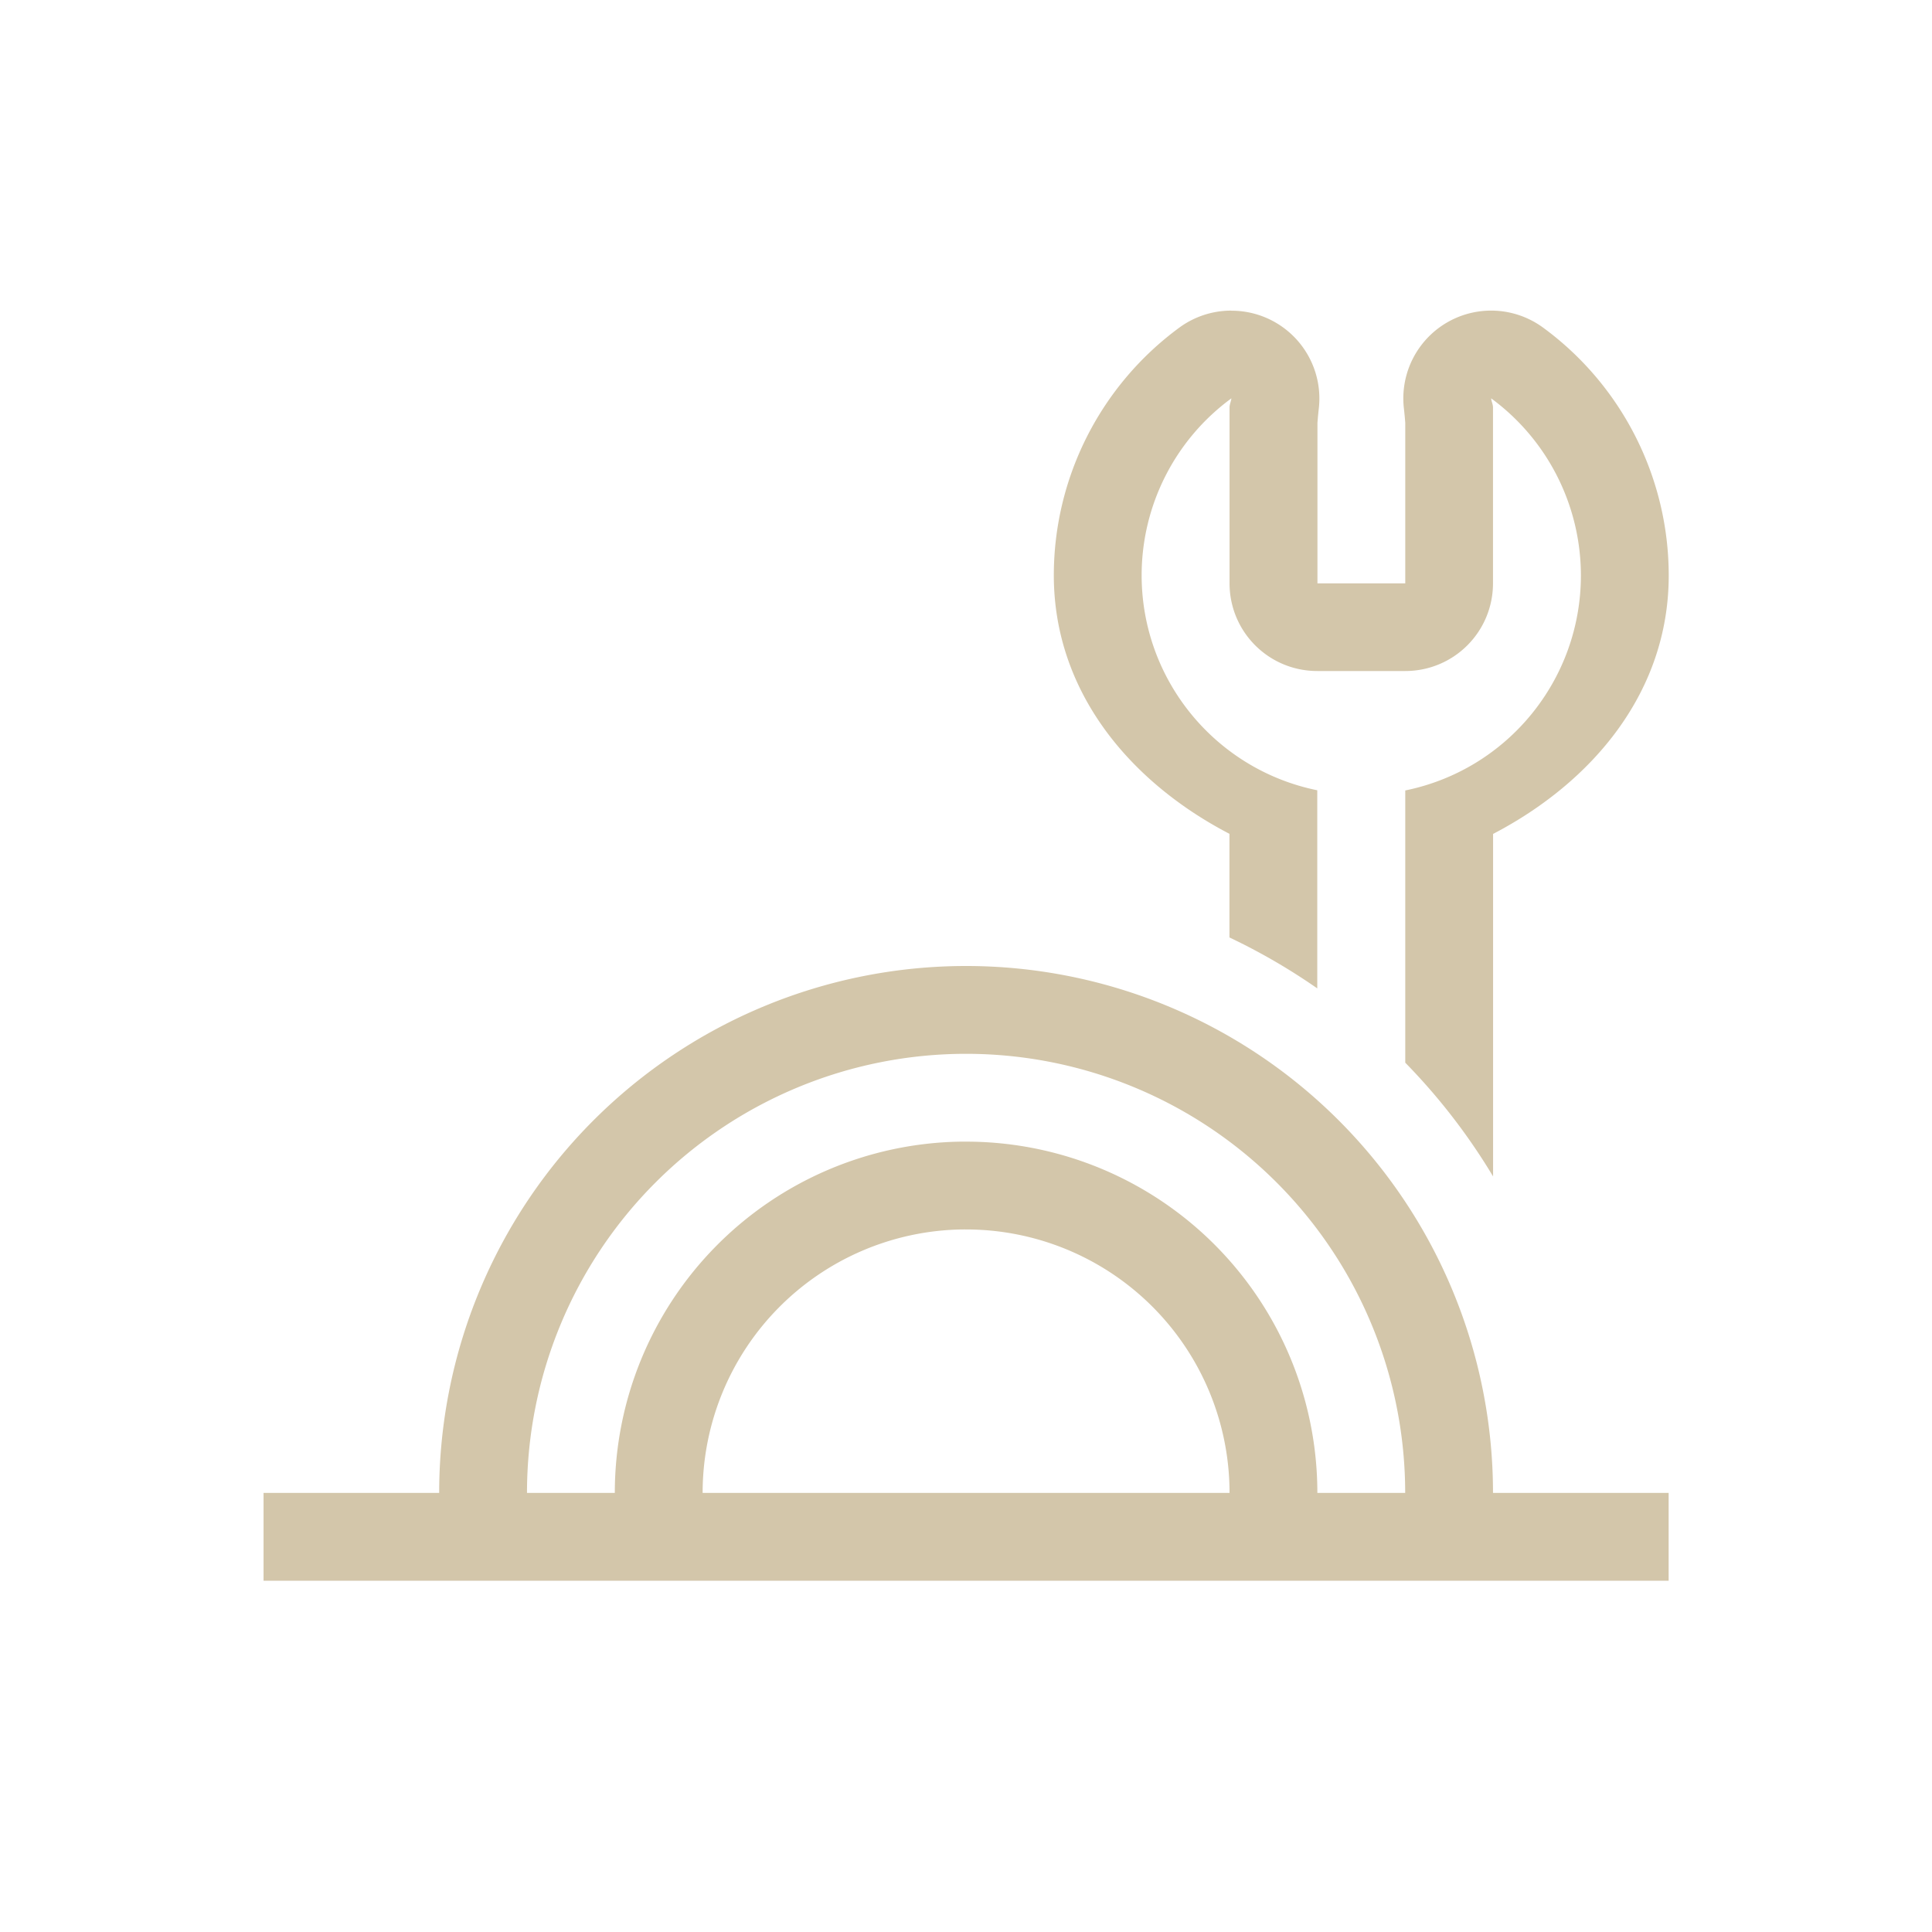 <svg width="22" height="22" version="1.1" xmlns="http://www.w3.org/2000/svg">
 <style id="current-color-scheme" type="text/css">.ColorScheme-Text {
        color:#D3C6AA;
      }</style>
 <path class="ColorScheme-Text" d="m14.02 3.537a1 1 0 0 0-0.59 0.193c-0.898 0.659-1.43 1.708-1.43 2.822 0.001 1.326 0.867 2.353 2 2.943v1.18a7 7 0 0 1 1 0.58v-2.256c-1.163-0.237-1.999-1.26-2-2.447 9.8e-5 -0.796 0.379-1.545 1.022-2.016-4e-3 0.036-0.021 0.068-0.021 0.105v2c0 0.554 0.446 1 1 1h1c0.554 0 1-0.446 1-1v-2c0-0.037-0.018-0.069-0.021-0.105 0.642 0.471 1.021 1.219 1.022 2.016-1.29e-4 1.188-0.836 2.212-2 2.449v3.1a7 7 0 0 1 1 1.295v-3.9c1.134-0.591 2-1.617 2-2.943-1.38e-4 -1.114-0.532-2.164-1.43-2.822a1 1 0 0 0-1.586 0.916c0.013 0.116 0.014 0.148 0.016 0.168v1.828h-1v-1.828c0.002-0.02 0.003-0.052 0.016-0.168a1 1 0 0 0-0.996-1.109zm-3.019 7.463a6 6 0 0 0-6 6h-2v1h16v-1h-2a6 6 0 0 0-6-6zm0 1a5 5 0 0 1 5 5h-1a4 4 0 0 0-4-4 4 4 0 0 0-0.061 0 4 4 0 0 0-3.939 4h-1a5 5 0 0 1 5-5zm-0.053 2a3 3 0 0 1 2e-3 0 3 3 0 0 1 0.051 0 3 3 0 0 1 3 3h-6a3 3 0 0 1 2.947-3z" fill="currentColor"/>
</svg>
